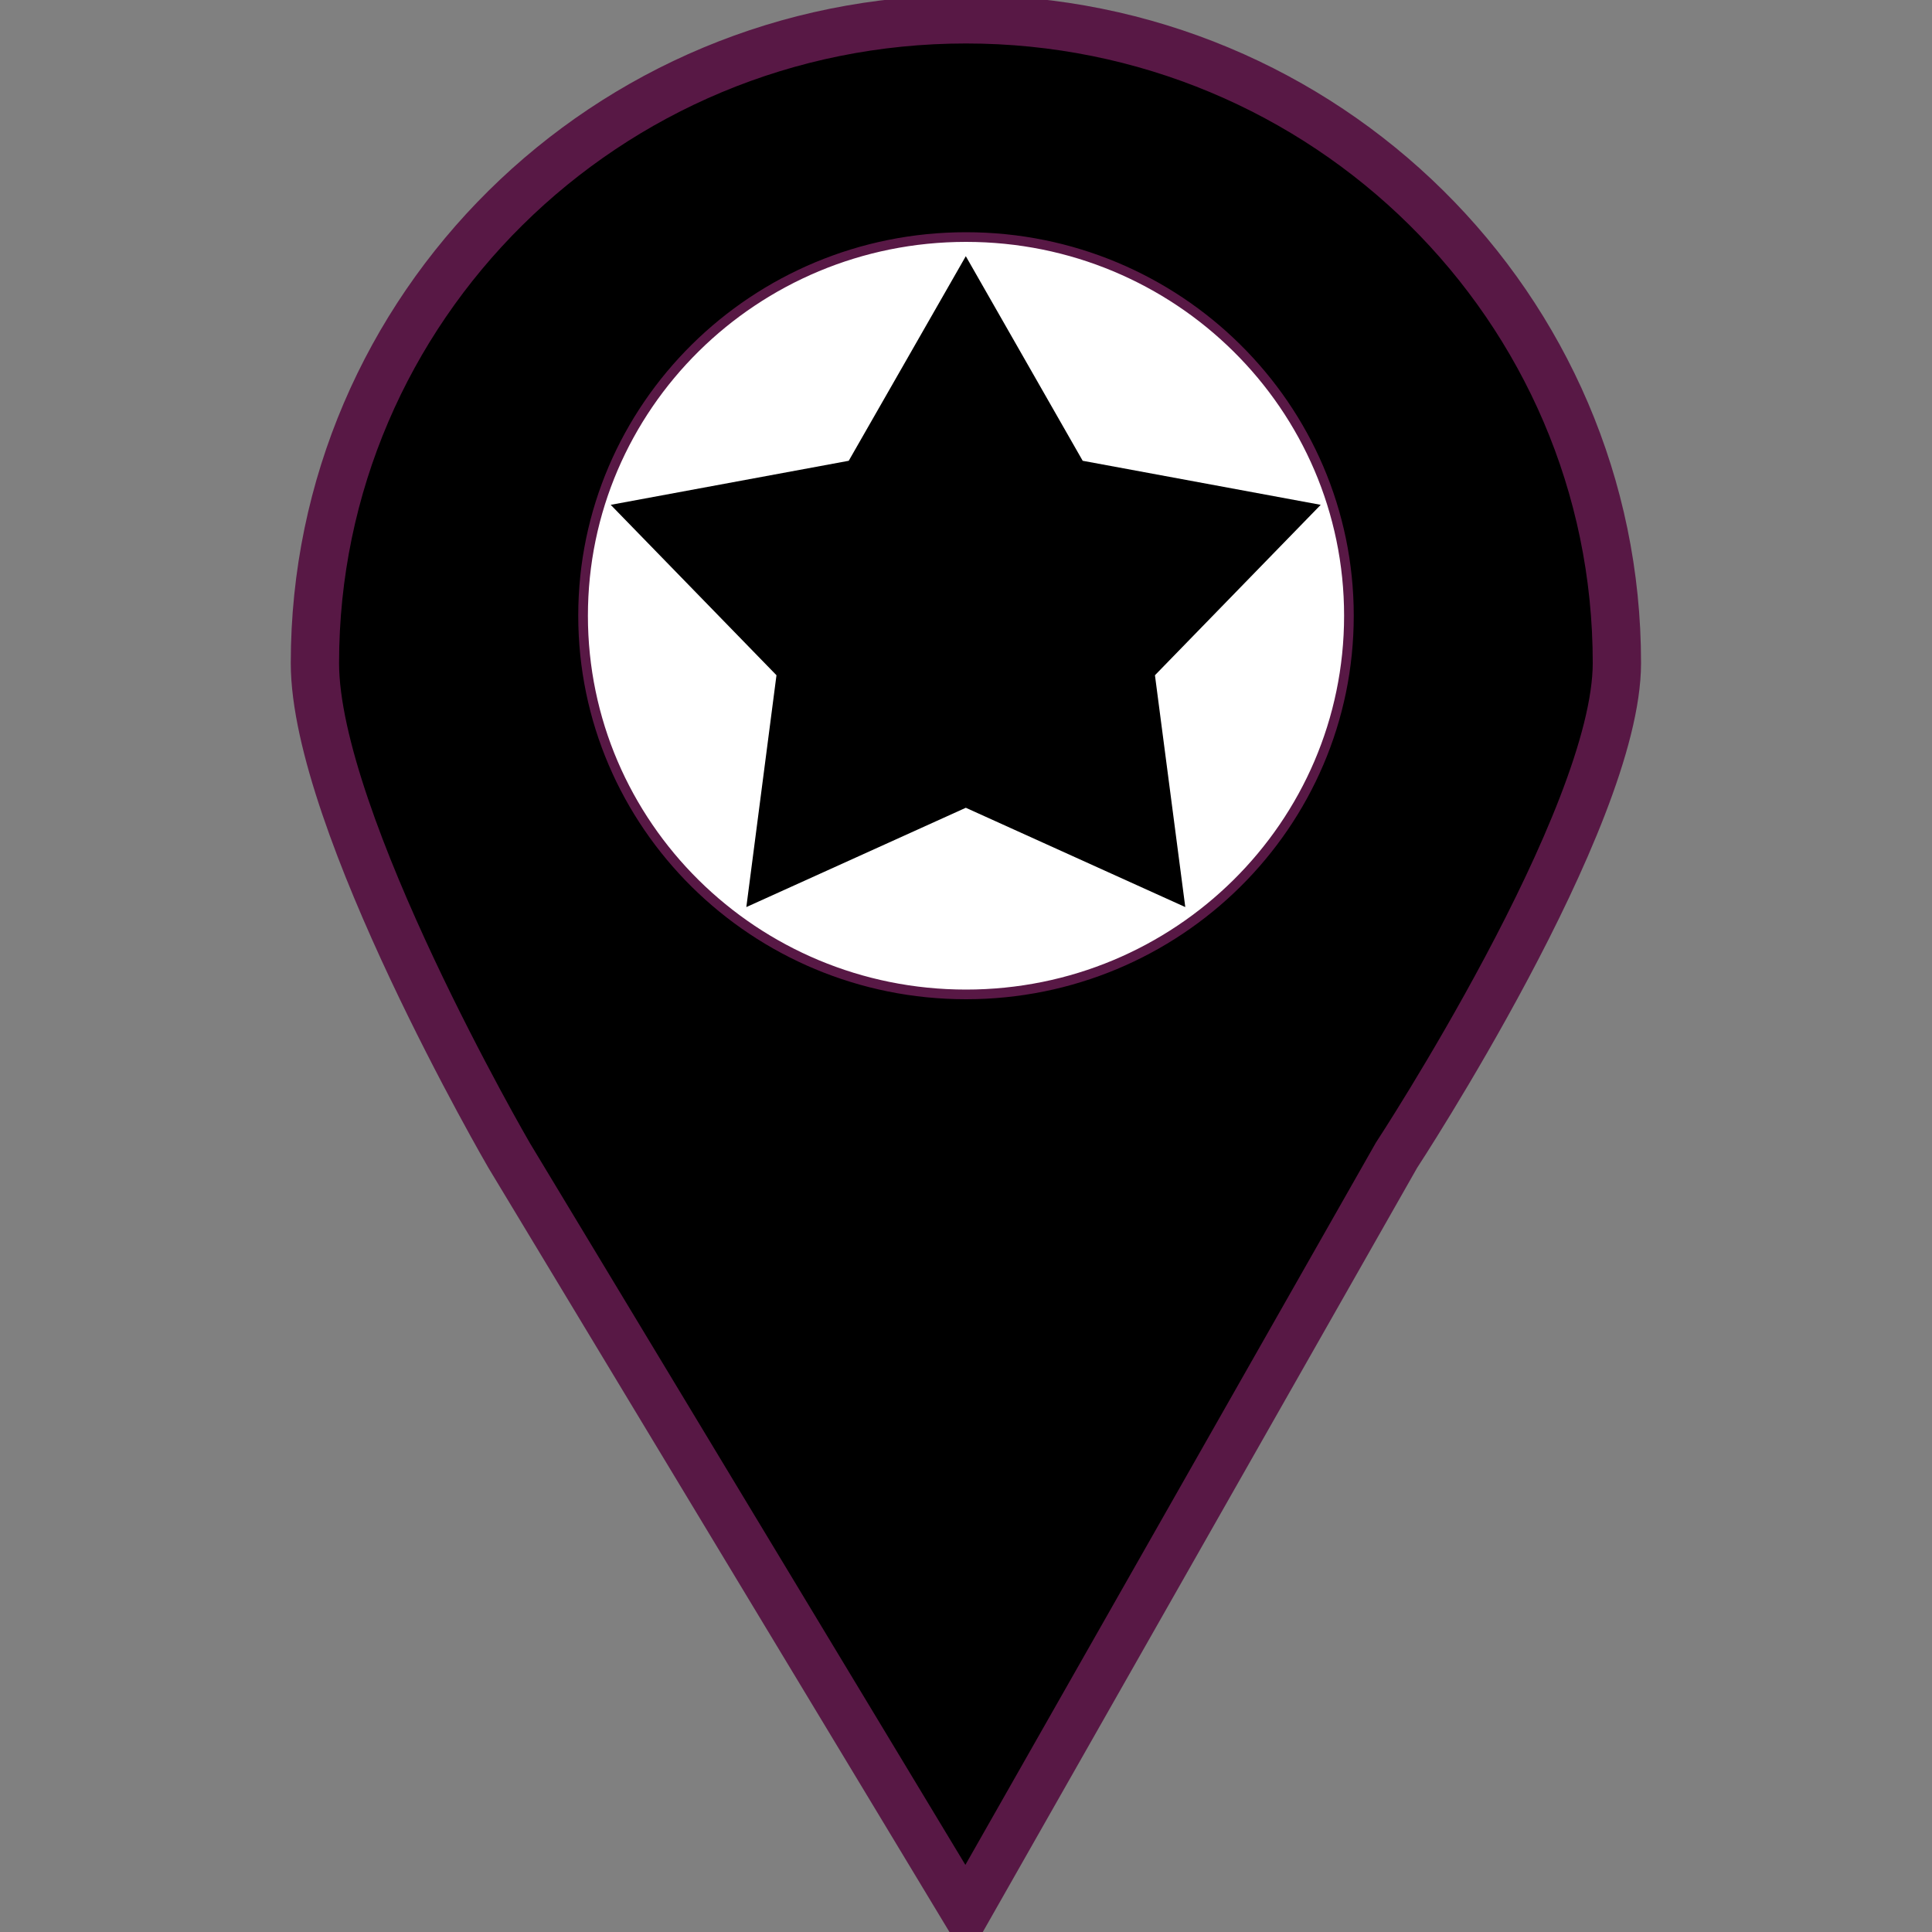          <svg version="1.1" xmlns="http://www.w3.org/2000/svg" xmlns:xlink="http://www.w3.org/1999/xlink" x="0px" y="0px" viewBox="0 0 1000 1000" enable-background="new 0 0 1000 1000" xml:space="preserve">
             <rect x="0" y="0" width="1000" height="1000" fill="#808080" stroke="none"/>
             <g>
                 <path fill="___COLOR_1___" stroke="#581845" stroke-width="25" d="M500,10c-186.2,0-337,149.2-337,333.2c0,82,100.5,254.8,100.5,254.8L500,990l222.8-392c0,0,114.1-174,114.1-254.8C837,159.1,686.1,10,500,10z" />
                 <path fill="#FFFFFF" stroke="#581845" stroke-width="5" d="M500,514.7c-109.5,0-198.2-87.8-198.2-196c0-108.3,88.8-196,198.2-196c109.5,0,198.2,87.7,198.2,196C698.2,426.9,609.5,514.7,500,514.7z" />
                 <path fill="___COLOR_2___" d="M499.9,132.6l-60.6,105.9l-123.2,22.8l85.8,88.2l-15.6,120l113.6-51.4l113.6,51.4l-15.7-120l85.8-88.2l-123.2-22.8L499.9,132.6z" />
             </g>
         </svg>
